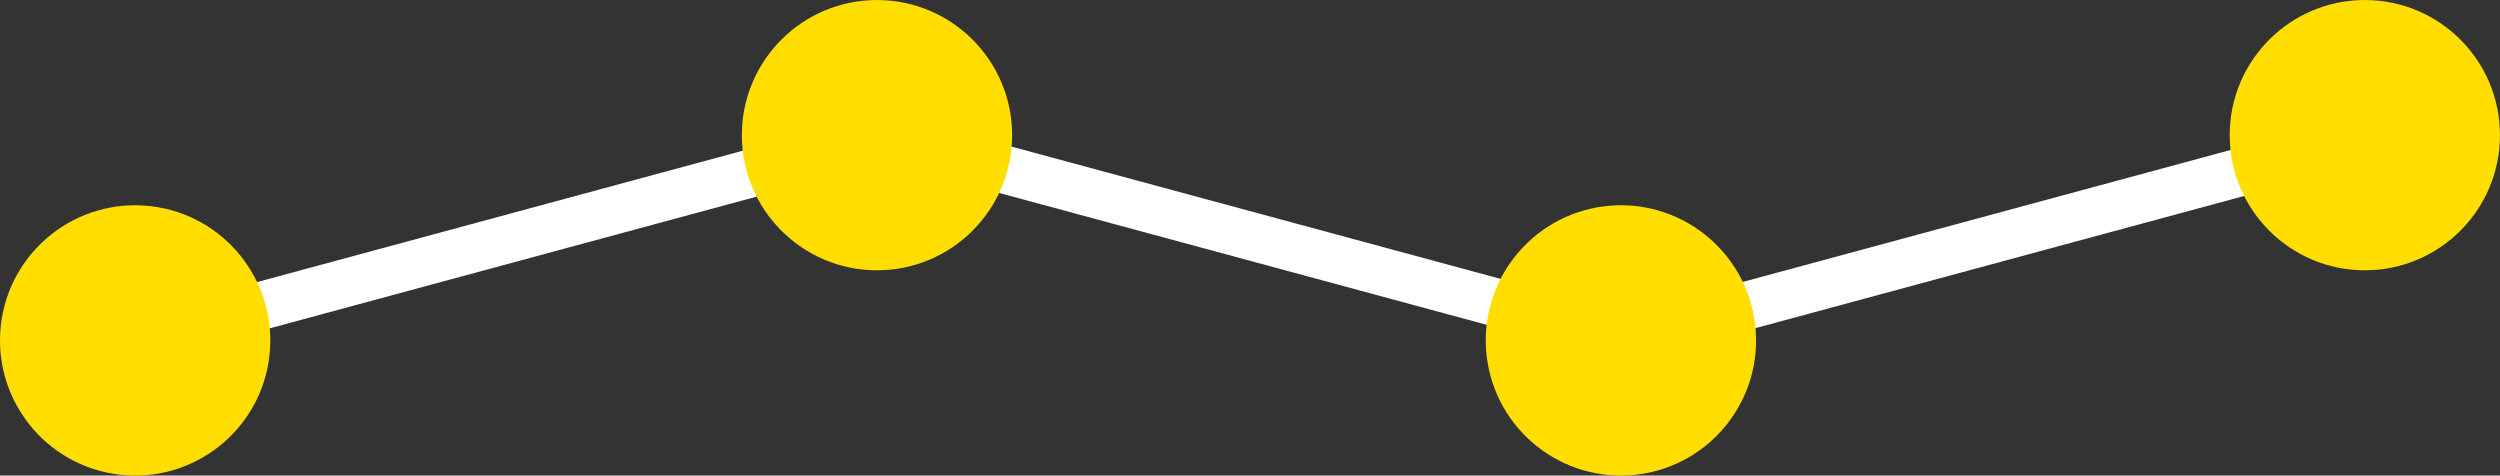 <?xml version="1.0" encoding="utf-8"?>
<!-- Generator: Adobe Illustrator 16.0.0, SVG Export Plug-In . SVG Version: 6.00 Build 0)  -->
<!DOCTYPE svg PUBLIC "-//W3C//DTD SVG 1.1//EN" "http://www.w3.org/Graphics/SVG/1.1/DTD/svg11.dtd">
<svg version="1.1" id="Layer_1" xmlns="http://www.w3.org/2000/svg" xmlns:xlink="http://www.w3.org/1999/xlink" x="0px" y="0px"
	 width="237.947px" height="45.263px" viewBox="0 0 237.947 45.263" enable-background="new 0 0 237.947 45.263"
	 xml:space="preserve">
<rect x="0" y="0" width="237.947" height="45.263" fill="#333333" stroke="none"/>
<g>
	<g>
		
			<rect x="46.258" y="-13.017" transform="matrix(-0.261 -0.965 0.965 -0.261 39.319 75.463)" fill="#FFFFFF" width="4.565" height="71.4"/>
		
			<rect x="83.646" y="20.297" transform="matrix(-0.965 -0.261 0.261 -0.965 228.671 75.511)" fill="#FFFFFF" width="71.4" height="4.567"/>
		
			<rect x="154.451" y="20.4" transform="matrix(0.965 -0.261 0.261 0.965 0.667 50.39)" fill="#FFFFFF" width="71.4" height="4.564"/>
	</g>
	<g>
		<path fill="#FFDE00" d="M14.349,19.624C7.293,18.802,0.907,23.859,0.087,30.912c-0.819,7.055,4.236,13.445,11.292,14.265
			c7.058,0.821,13.444-4.24,14.265-11.294C26.462,26.83,21.406,20.443,14.349,19.624z"/>
		<circle fill="#FFDE00" cx="225.082" cy="12.864" r="12.862"/>
		<circle fill="#FFDE00" cx="83.471" cy="12.864" r="12.862"/>
		<path fill="#FFDE00" d="M152.792,19.624c-7.057,0.819-12.112,7.206-11.292,14.26c0.819,7.053,7.206,12.114,14.262,11.293
			c7.058-0.819,12.113-7.21,11.293-14.263C166.235,23.859,159.848,18.802,152.792,19.624z"/>
	</g>
</g>
<g id="Town">
</g>
<g id="Town_1_">
</g>
<g id="Town_4_">
</g>
<g id="Town_2_">
</g>
<g id="Town_3_">
</g>
</svg>
